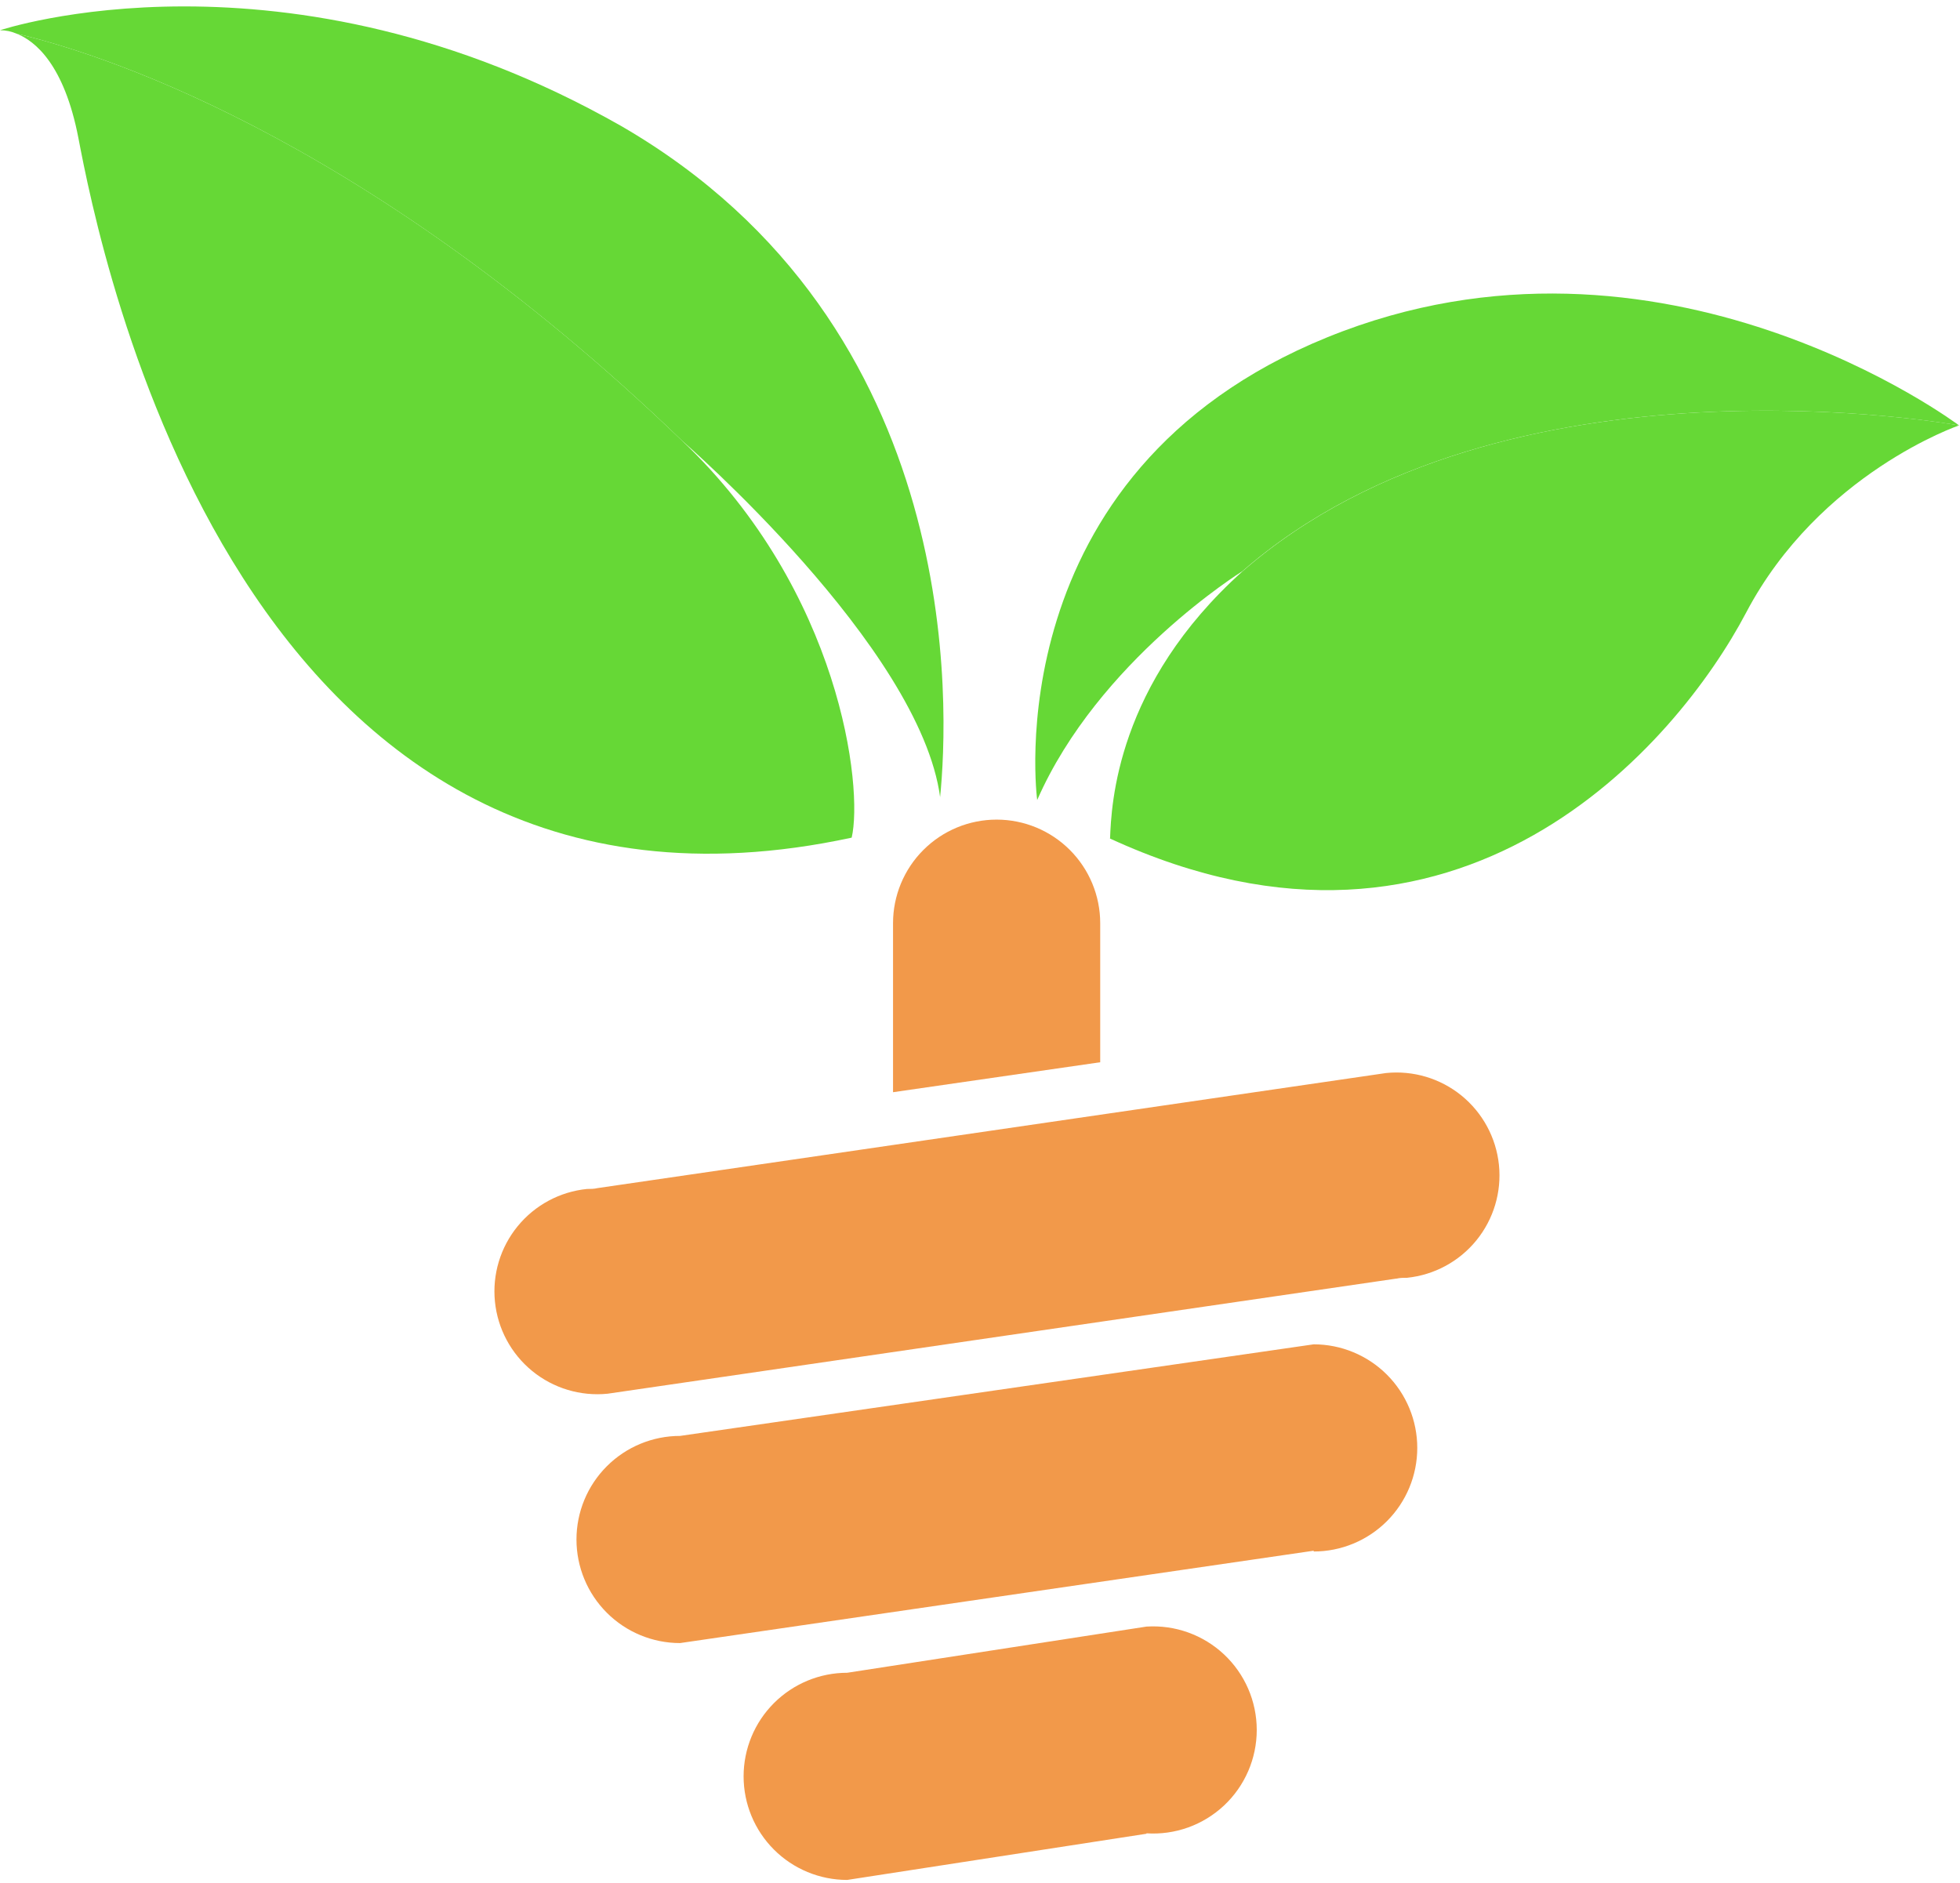 <svg width="178" height="171" viewBox="0 0 178 171" fill="none" xmlns="http://www.w3.org/2000/svg">
<path d="M126.783 116.132L55.183 126.583C52.718 126.831 50.254 126.09 48.334 124.522C46.415 122.954 45.197 120.688 44.949 118.222C44.7 115.756 45.442 113.292 47.01 111.373C48.578 109.453 50.844 108.235 53.31 107.987C53.631 107.987 53.953 107.987 54.266 107.909L125.874 97.458C128.34 97.205 130.805 97.941 132.728 99.505C134.651 101.07 135.874 103.334 136.128 105.8C136.382 108.266 135.645 110.731 134.081 112.654C132.517 114.577 130.252 115.8 127.787 116.054C127.465 116.054 127.144 116.054 126.822 116.132" fill="#F2994A"/>
<path d="M119.304 140.843L61.761 149.231C59.266 149.231 56.873 148.24 55.109 146.476C53.344 144.712 52.353 142.319 52.353 139.824C52.353 137.329 53.344 134.936 55.109 133.172C56.873 131.407 59.266 130.416 61.761 130.416L119.304 122.098C121.799 122.098 124.192 123.09 125.956 124.854C127.72 126.618 128.711 129.011 128.711 131.506C128.711 134.001 127.72 136.394 125.956 138.158C124.192 139.922 121.799 140.914 119.304 140.914" fill="#F2994A"/>
<path d="M104.119 166.549L76.939 170.744C74.444 170.744 72.051 169.752 70.286 167.988C68.522 166.224 67.531 163.831 67.531 161.336C67.531 158.841 68.522 156.448 70.286 154.684C72.051 152.92 74.444 151.928 76.939 151.928L104.119 147.734C105.403 147.651 106.69 147.832 107.901 148.267C109.112 148.701 110.221 149.379 111.16 150.259C112.098 151.139 112.846 152.202 113.358 153.382C113.869 154.563 114.133 155.836 114.133 157.122C114.133 158.409 113.869 159.682 113.358 160.862C112.846 162.043 112.098 163.106 111.16 163.986C110.221 164.865 109.112 165.543 107.901 165.978C106.69 166.412 105.403 166.593 104.119 166.51" fill="#F2994A"/>
<path d="M99.917 96.478V83.849C99.917 81.354 98.925 78.961 97.161 77.197C95.397 75.432 93.004 74.441 90.509 74.441C88.014 74.441 85.621 75.432 83.857 77.197C82.093 78.961 81.102 81.354 81.102 83.849V99.199L99.917 96.478Z" fill="#F2994A"/>
<path d="M85.374 72.426C86.158 64.681 87.844 29.606 56.367 11.418C25.871 -5.915 0 2.747 0 2.747C0.521 2.744 1.036 2.851 1.513 3.061C7.73 4.503 32.456 11.63 61.933 40.017C61.933 40.017 83.563 58.738 85.382 72.426" fill="#66D836"/>
<path d="M7.119 12.531C8.992 22.299 21.669 88.09 77.346 76.079C78.397 71.579 76.382 53.752 61.934 40.017C32.464 11.63 7.73 4.503 1.513 3.061C3.191 3.719 5.833 5.867 7.119 12.531Z" fill="#66D836"/>
<path d="M177.913 38.637C177.913 38.637 150.898 18.293 120.543 30.633C90.188 42.973 94.194 72.661 94.194 72.661C99.752 59.985 112.821 51.886 112.821 51.886C136.7 31.08 177.89 38.637 177.89 38.637" fill="#66D836"/>
<path d="M100.787 76.15C132.6 90.818 152.317 67.526 158.573 55.649C165.245 42.973 177.913 38.637 177.913 38.637C177.913 38.637 136.7 31.08 112.844 51.886C101.398 62.164 100.928 73.053 100.81 76.189" fill="#66D836"/>
</svg>

